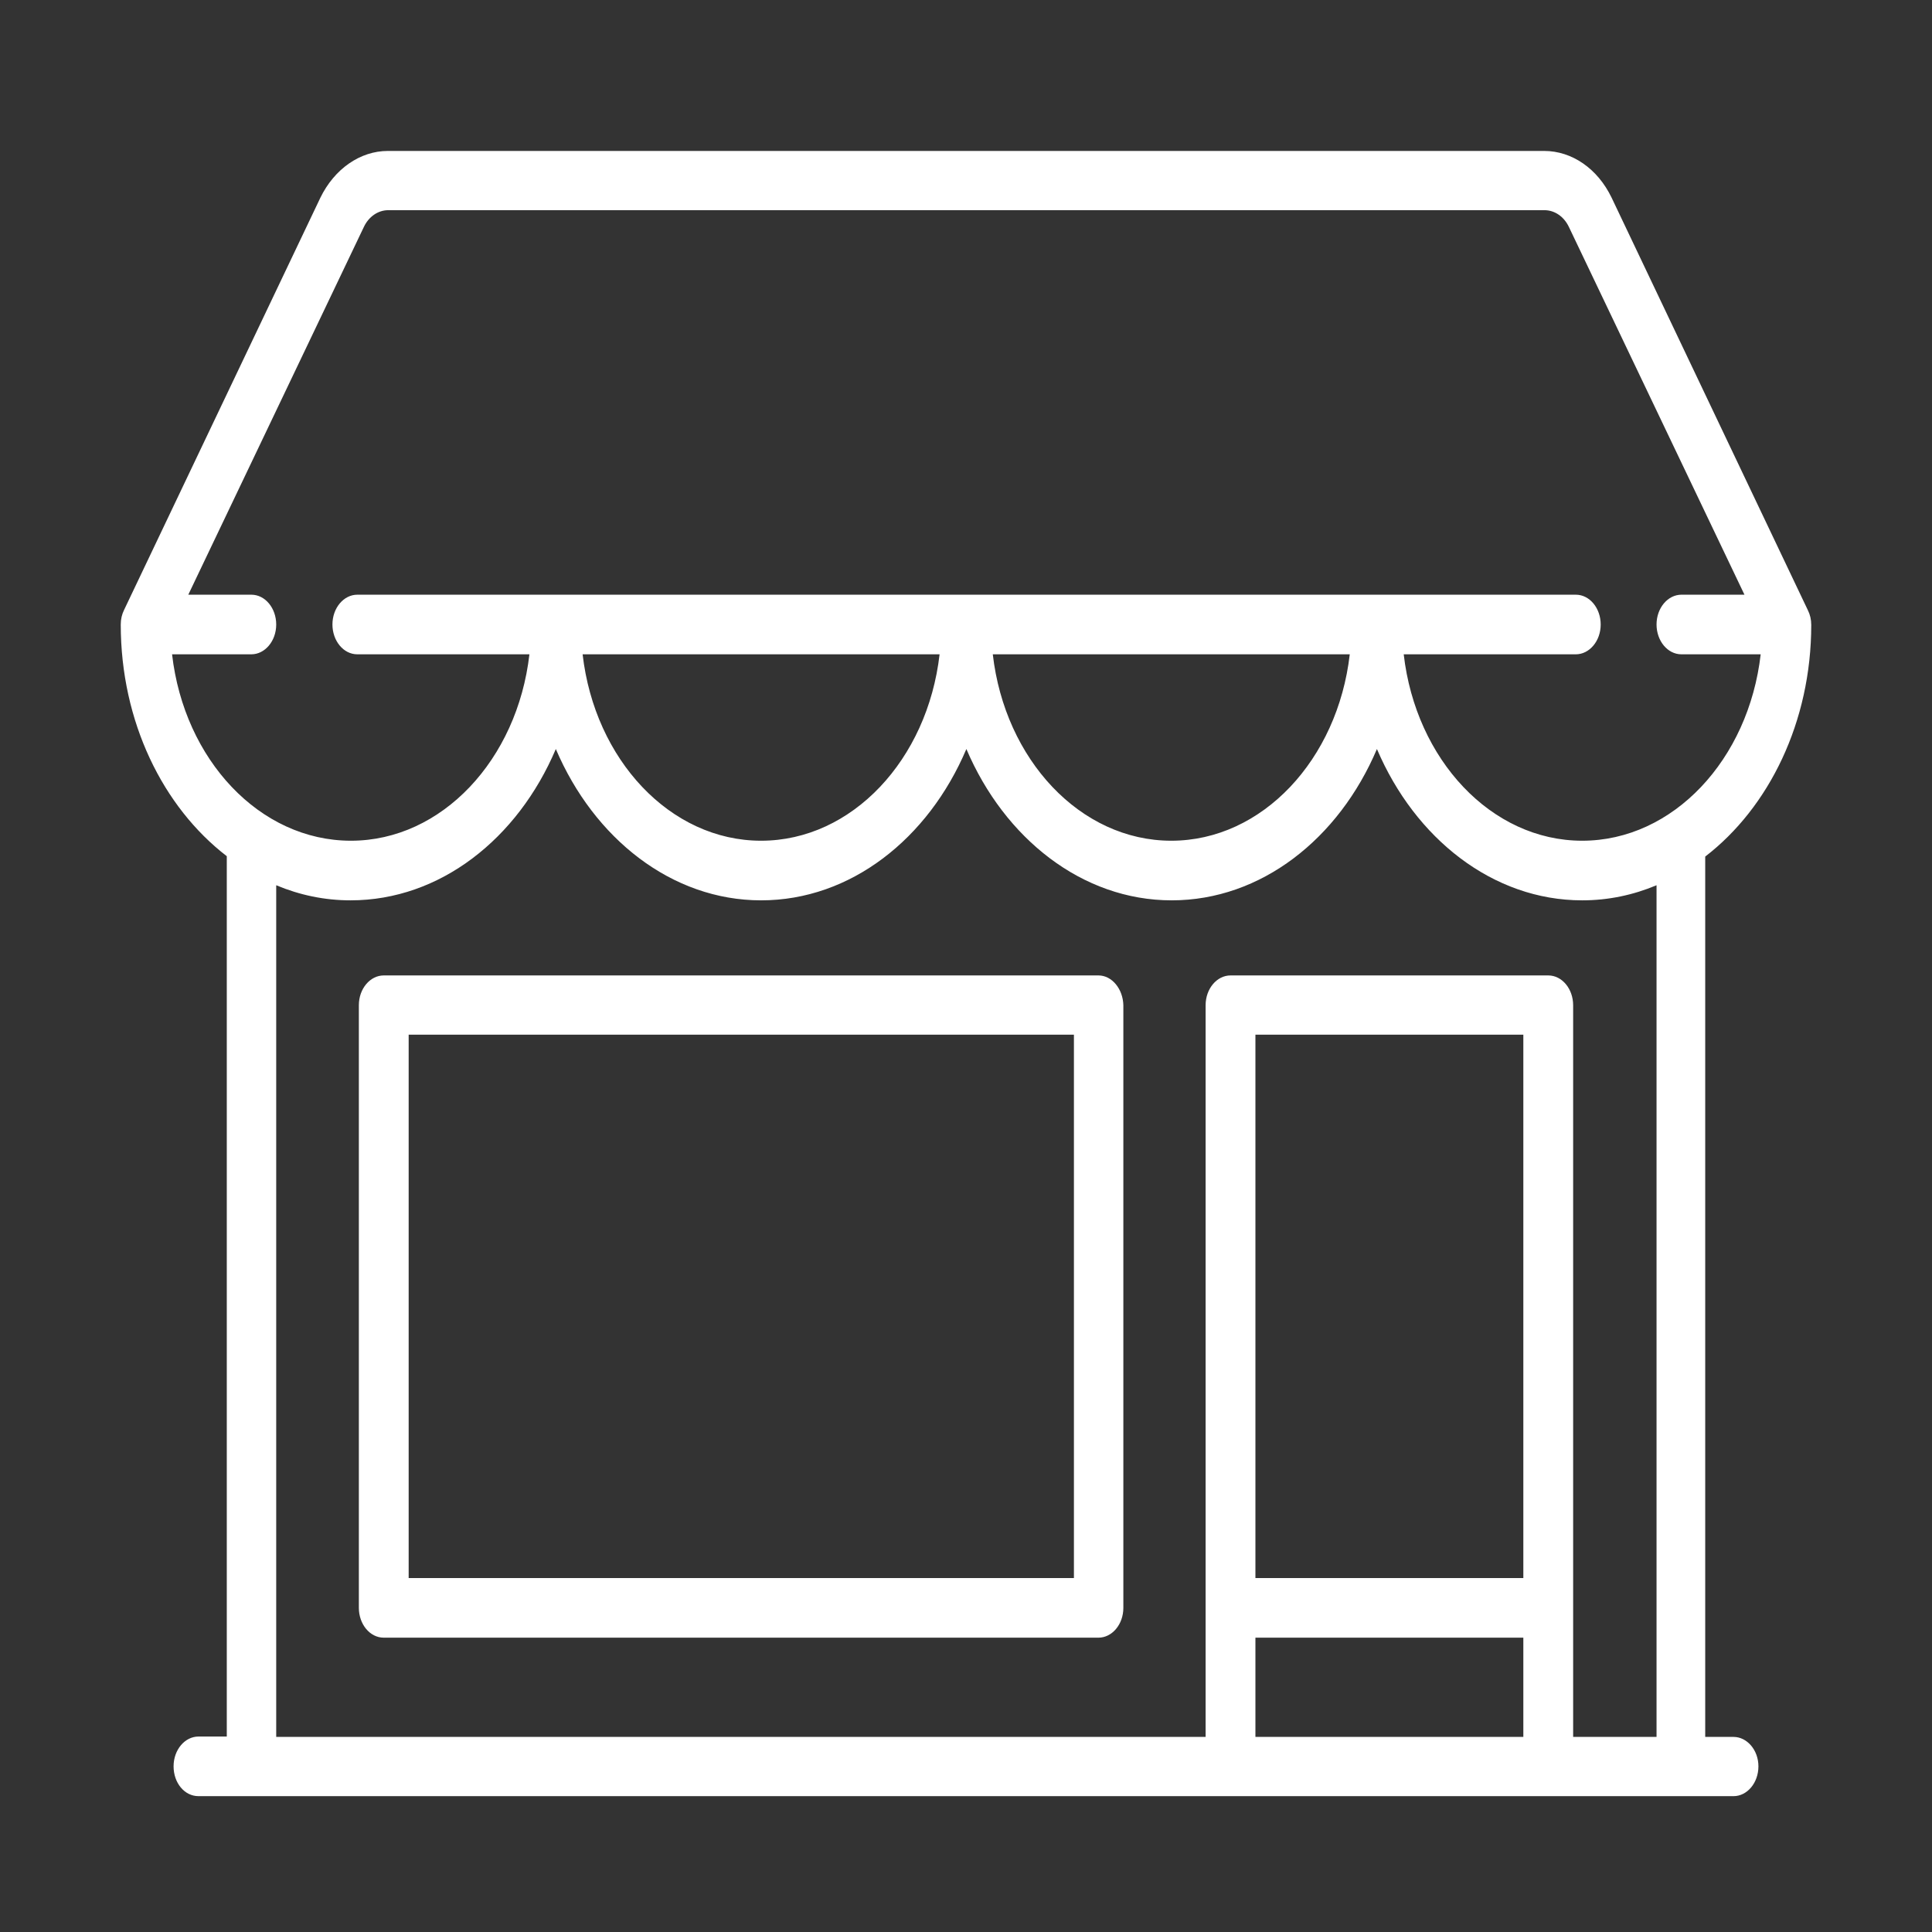 <?xml version="1.0" encoding="utf-8"?>
<!-- Generator: Adobe Illustrator 26.0.3, SVG Export Plug-In . SVG Version: 6.00 Build 0)  -->
<svg version="1.1" id="Layer_1" xmlns:svgjs="http://svgjs.com/svgjs"
	 xmlns="http://www.w3.org/2000/svg" xmlns:xlink="http://www.w3.org/1999/xlink" x="0px" y="0px" viewBox="0 0 512 512"
	 style="enable-background:new 0 0 512 512;" xml:space="preserve">
<rect x="0" y="0" width="512" height="512" fill="#333333" stroke="none"/>
<style type="text/css">
	.st0{fill:#FFFFFF;}
</style>
<g>
	<g>
		<g>
			<path class="st0" d="M459.4,460.3h-7.5V227c16.9-13,28.1-35.7,28.1-61.4c0-1.4-0.3-2.7-0.9-3.9L427.1,52.4
				c-3.7-7.7-10.5-12.4-17.9-12.4H102.8c-7.4,0-14.2,4.8-17.9,12.4L32.9,161.6c-0.6,1.2-0.9,2.5-0.9,3.9c0,25.8,11.2,48.4,28.1,61.4
				v233.3h-7.5c-3.6,0-6.6,3.5-6.6,7.9s2.9,7.9,6.6,7.9h406.8c3.6,0,6.6-3.5,6.6-7.9C466,463.8,463,460.3,459.4,460.3z M45.6,173.4
				h21c3.6,0,6.6-3.5,6.6-7.9c0-4.3-2.9-7.9-6.6-7.9H49.9l46.5-97.4c1.3-2.8,3.8-4.5,6.5-4.5h306.4c2.7,0,5.2,1.7,6.5,4.5l46.5,97.4
				h-16.7c-3.6,0-6.6,3.5-6.6,7.9c0,4.3,2.9,7.9,6.6,7.9h21c-3.2,27.9-23.2,49.4-47.3,49.4c-24.1,0-44.1-21.5-47.3-49.4h45.6
				c3.6,0,6.6-3.5,6.6-7.9c0-4.3-2.9-7.9-6.6-7.9H94.7c-3.6,0-6.6,3.5-6.6,7.9c0,4.3,2.9,7.9,6.6,7.9h45.6
				c-3.2,27.9-23.2,49.4-47.3,49.4C68.8,222.8,48.8,201.3,45.6,173.4z M357.7,173.4c-3.2,27.9-23.2,49.4-47.3,49.4
				c-24.1,0-44.1-21.5-47.3-49.4H357.7z M249,173.4c-3.2,27.9-23.2,49.4-47.3,49.4s-44.1-21.5-47.3-49.4H249z M403.7,460.3h-71V434
				h71V460.3z M403.7,418.2h-71v-144h71V418.2z M438.8,460.3h-21.9V266.4c0-4.3-2.9-7.9-6.6-7.9h-84.2c-3.6,0-6.6,3.5-6.6,7.9v193.9
				H73.2V234.6c6.2,2.6,12.8,4,19.7,4c23.7,0,44.3-16.3,54.4-40.1c10.1,23.7,30.7,40.1,54.4,40.1s44.3-16.3,54.4-40.1
				c10.1,23.7,30.7,40.1,54.4,40.1s44.3-16.3,54.4-40.1c10.1,23.7,30.7,40.1,54.4,40.1c6.9,0,13.5-1.4,19.7-4V460.3z"/>
		</g>
	</g>
	<g>
		<g>
			<path class="st0" d="M291.1,258.5H101.7c-3.6,0-6.6,3.5-6.6,7.9v159.7c0,4.3,2.9,7.9,6.6,7.9h189.4c3.6,0,6.6-3.5,6.6-7.9V266.4
				C297.6,262.1,294.7,258.5,291.1,258.5z M284.5,418.2H108.3v-144h176.3V418.2z"/>
		</g>
	</g>
</g>
</svg>
